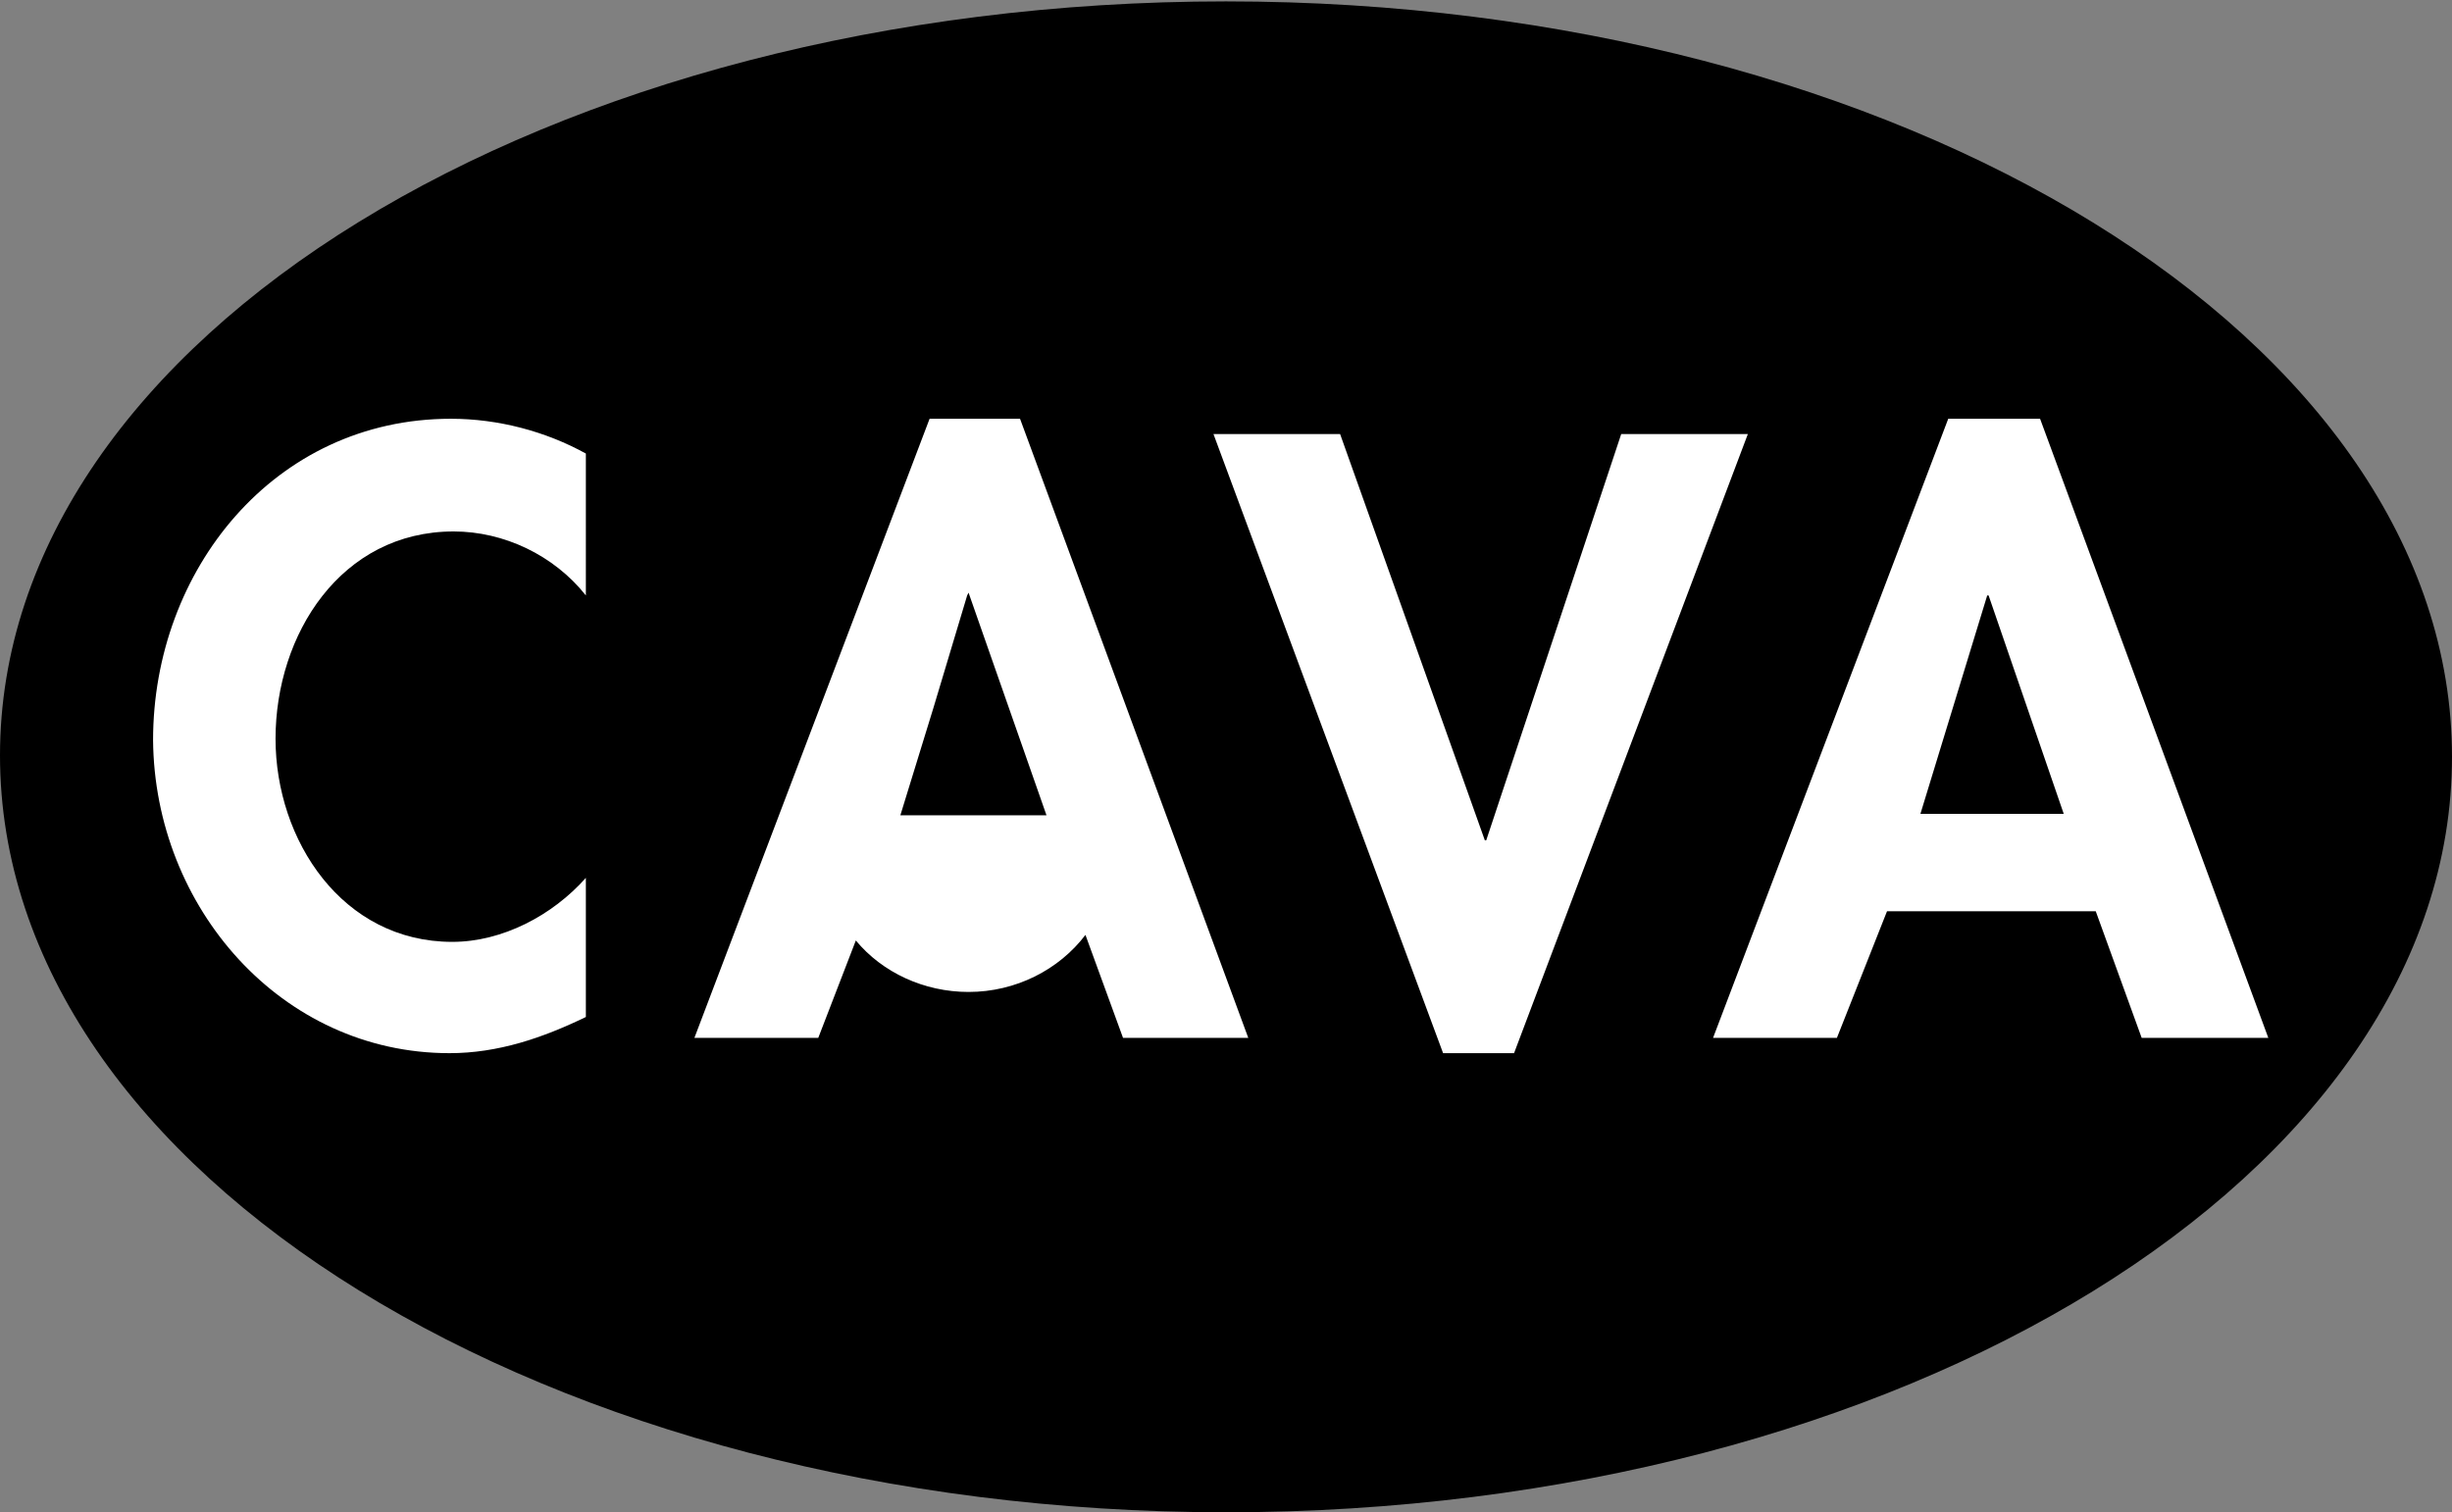 <?xml version="1.0" encoding="utf-8"?>
<!-- Generator: Adobe Illustrator 23.0.4, SVG Export Plug-In . SVG Version: 6.00 Build 0)  -->
<svg version="1.1" id="레이어_1" xmlns="http://www.w3.org/2000/svg" xmlns:xlink="http://www.w3.org/1999/xlink" x="0px"
	 y="0px" viewBox="0 0 176.2 108.7" style="enable-background:new 0 0 176.2 108.7;" xml:space="preserve">
<rect x="0" y="0" width="176.2" height="108.7" fill="#808080" stroke="none"/>
<style type="text/css">
	.st0{fill:#FFFFFF;}
</style>
<g>
	<path d="M88.1,108.7c48.7,0,88.1-24.3,88.1-54.3c0-30-39.4-54.3-88.1-54.3S0,24.3,0,54.3C0,84.3,39.4,108.7,88.1,108.7"/>
	<path class="st0" d="M32.3,75.7c3.5,0,6.7-1.1,9.8-2.6V63.1c-2.4,2.7-6,4.6-9.6,4.6c-7.9,0-12.7-7.3-12.7-14.6
		c0-7.5,4.7-14.9,12.8-14.9c3.6,0,7.2,1.7,9.5,4.6V32.6c-2.9-1.6-6.3-2.5-9.7-2.5c-12.7,0-21.4,10.9-21.4,23.1
		C11.1,65.2,20.2,75.7,32.3,75.7 M75.2,58.6H64.7l2.4-7.8c0,0,0,0,0,0l2.4-8h0l0.1-0.2L75.2,58.6z M89.7,74.6L73.3,30.1h-6.5
		L49.9,74.6h8.9l2.7-7c1.9,2.3,4.9,3.7,8.1,3.7c3.4,0,6.5-1.6,8.4-4.1l2.7,7.4H89.7z M108.8,75.7l16.8-44.5h-9.1l-9.7,29.2h-0.1
		L96.3,31.2h-9.1l16.5,44.5H108.8z M148.3,58.5H138l4.8-15.7h0.1L148.3,58.5z M163,74.6l-16.4-44.5H140l-16.9,44.5h8.9l3.6-9.1h15
		l3.3,9.1H163z"/>
</g>
</svg>
